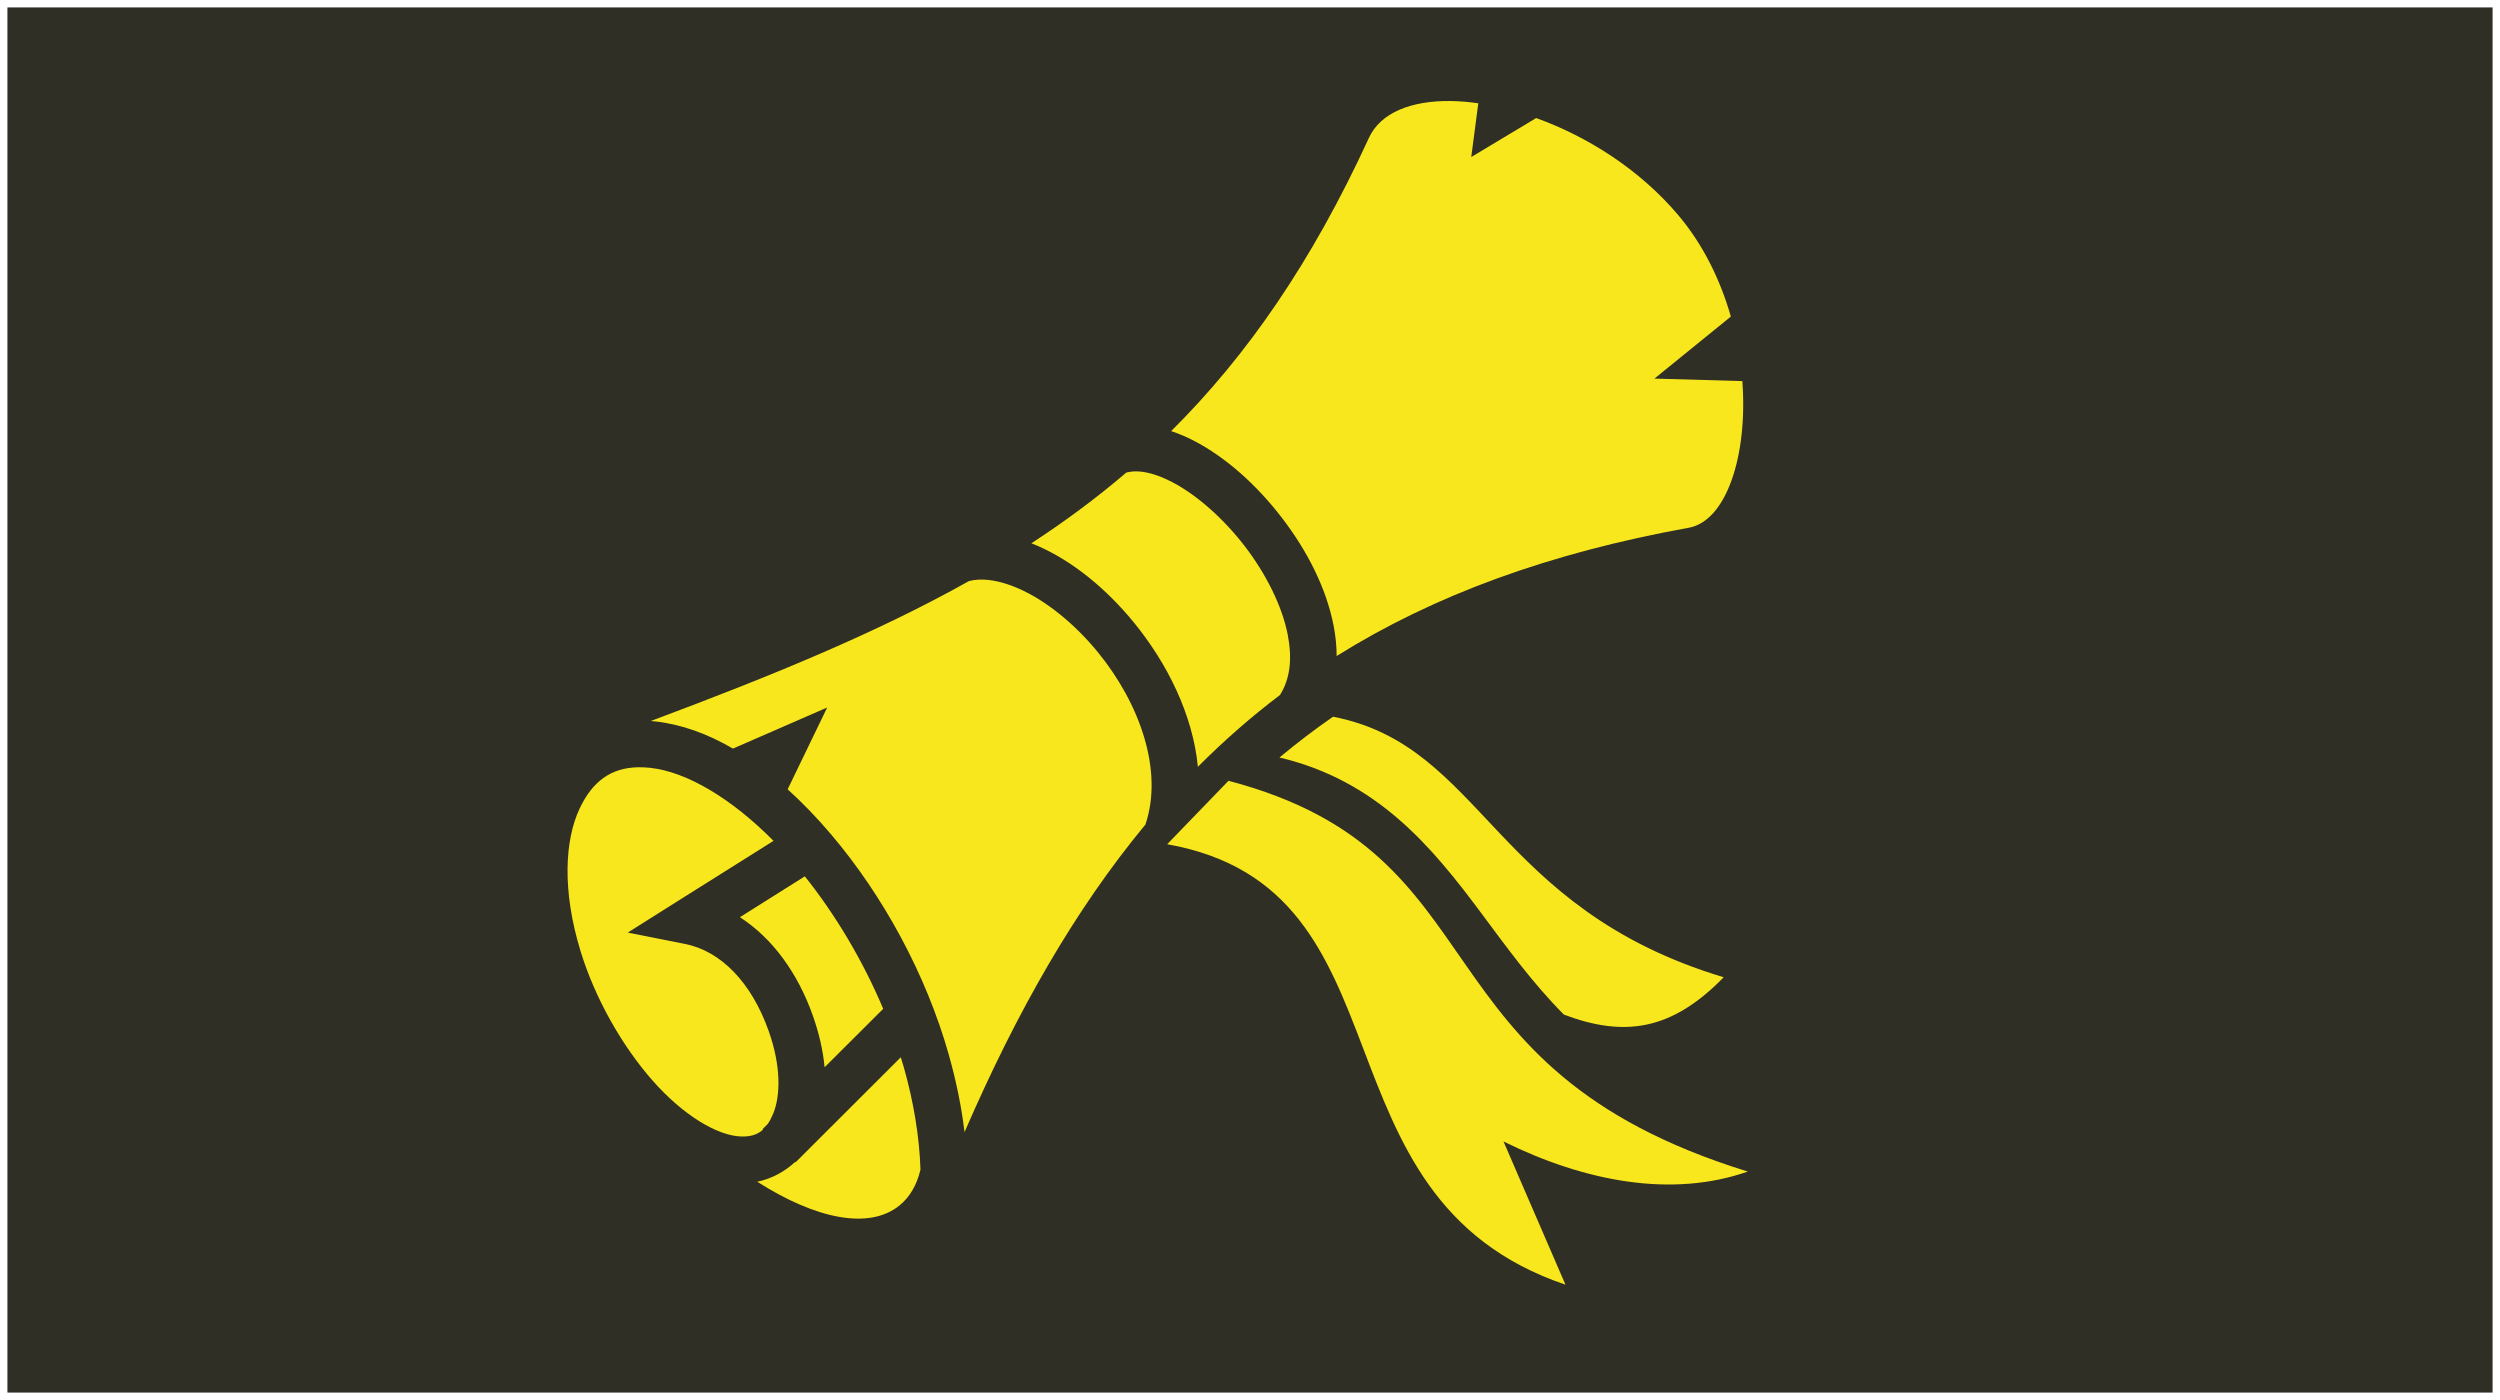 <?xml version="1.0" encoding="UTF-8" standalone="no"?>
<svg
   xmlns:dc="http://purl.org/dc/elements/1.1/"
   xmlns:cc="http://creativecommons.org/ns#"
   xmlns:rdf="http://www.w3.org/1999/02/22-rdf-syntax-ns#"
   xmlns:svg="http://www.w3.org/2000/svg"
   xmlns="http://www.w3.org/2000/svg"
   xmlns:sodipodi="http://sodipodi.sourceforge.net/DTD/sodipodi-0.dtd"
   xmlns:inkscape="http://www.inkscape.org/namespaces/inkscape"
   viewBox="0 0 1000 560"
   version="1.1"
   id="svg21"
   sodipodi:docname="tied-scroll.svg"
   width="1000"
   height="560"
   inkscape:version="0.92.1 r15371"
   inkscape:export-filename="C:\Users\William\Documents\Dev\Games\ccg\ccgclient\src\assets\png\tied-scroll.png"
   inkscape:export-xdpi="240"
   inkscape:export-ydpi="240">
  <sodipodi:namedview
     pagecolor="#ffffff"
     bordercolor="#666666"
     borderopacity="1"
     objecttolerance="10"
     gridtolerance="10"
     guidetolerance="10"
     inkscape:pageopacity="0"
     inkscape:pageshadow="2"
     inkscape:window-width="3840"
     inkscape:window-height="2004"
     id="namedview23"
     showgrid="true"
     inkscape:zoom="0.921875"
     inkscape:cx="188.65771"
     inkscape:cy="65.994336"
     inkscape:window-x="-16"
     inkscape:window-y="-16"
     inkscape:window-maximized="1"
     inkscape:current-layer="svg21">
    <inkscape:grid
       type="xygrid"
       id="grid4502" />
  </sodipodi:namedview>
  <defs
     id="defs13">
    <filter
       id="shadow-1"
       height="3"
       width="3"
       x="-1"
       y="-1">
      <feFlood
         flood-color="#f5a623"
         result="flood"
         id="feFlood2" />
      <feComposite
         in="flood"
         in2="SourceGraphic"
         operator="atop"
         result="composite"
         id="feComposite4" />
      <feGaussianBlur
         in="composite"
         stdDeviation="15"
         result="blur"
         id="feGaussianBlur6" />
      <feOffset
         result="offset"
         id="feOffset8" />
      <feComposite
         in="SourceGraphic"
         in2="offset"
         operator="over"
         id="feComposite10" />
    </filter>
  </defs>
  <path
     d="M 0,0 H 1000 V 560 H 0 Z"
     id="path15"
     inkscape:connector-curvature="0"
     style="fill:#2f2f25;stroke:#ffffff;stroke-width:5.939" />
  <g
     class=""
     transform="translate(206.562,22.001)"
     id="g19">
    <path
       d="m 373.563,18.406 c -15.616,-0.167 -27.91,4.622 -32.563,14.75 -22.778,49.605 -48.743,87.14 -79.094,117.28 3.047,1.015 6.046,2.29 8.938,3.783 12.987,6.708 25.268,17.78 35.312,30.843 10.044,13.062 17.85,28.114 20.78,43.5 0.746,3.908 1.16,7.885 1.158,11.843 38.97,-24.36 85.058,-41.223 140.875,-51.312 14.91,-2.697 23.652,-28.632 21.405,-58.656 l -35.156,-1 30.56,-24.813 C 481.63,90.117 474.765,75.87 464.623,63.904 449.095,45.59 428.193,32.528 407.903,25.218 l -25.963,15.594 2.812,-21.5 c -3.875,-0.55 -7.61,-0.87 -11.188,-0.907 z M 246.938,166.562 c -1.063,0.052 -2.06,0.226 -3,0.47 -11.976,10.254 -24.61,19.597 -37.938,28.28 0.842,0.33 1.67,0.667 2.5,1.032 14.123,6.192 27.438,17.145 38.47,30.625 13.356,16.322 23.62,36.94 25.624,57.75 10.334,-10.367 21.24,-19.943 32.844,-28.72 4.096,-6.555 4.93,-14.468 3.125,-23.938 -2.184,-11.46 -8.642,-24.43 -17.25,-35.625 -8.61,-11.194 -19.38,-20.622 -29.063,-25.625 -6.052,-3.126 -11.154,-4.45 -15.313,-4.25 z m -61.907,43.282 c -1.385,0.053 -2.69,0.27 -3.968,0.562 -37,20.762 -79.088,37.985 -127.312,56 0.574,0.042 1.14,0.093 1.72,0.156 10.627,1.156 21.076,5.008 31.155,10.875 L 124.313,261 108.5,293.72 c 5.995,5.432 11.803,11.477 17.344,18 20.76,24.434 37.964,55.865 47.094,88.092 0.002,0.01 -0.003,0.022 0,0.032 2.98,10.508 5.11,20.916 6.312,31 20.99,-48.438 44.38,-89.26 72.344,-123 7.3,-21.48 -2.186,-48.408 -19.063,-69.03 -9.44,-11.538 -20.976,-20.718 -31.53,-25.345 -5.936,-2.604 -11.27,-3.808 -15.97,-3.626 z m 141.626,54.844 c -7.31,5.05 -14.462,10.51 -21.437,16.312 39.16,9.26 60.953,35.722 80.655,62.156 10.464,14.04 20.598,28.11 33.125,40.688 24.19,9.147 43.17,6.38 63.906,-14.938 -92.165,-27.78 -96.11,-92.61 -156.25,-104.22 z M 48.594,284.906 c -10.873,0.225 -18.26,5.755 -23.344,16.594 -5.81,12.387 -7.114,32.47 0.438,57.063 5.75,18.73 16.52,37.718 28.75,51.625 12.23,13.906 25.9,22.076 35.374,22.406 h 0.032 c 3.717,0.13 6.553,-0.682 8.812,-2.75 l -0.187,-0.188 2.093,-2.094 c 0.793,-1.168 1.52,-2.548 2.187,-4.187 2.81,-6.9 3.28,-18.552 -1.844,-33 -6.885,-19.417 -19.12,-31.932 -33.375,-34.78 l -22.968,-4.564 19.813,-12.5 38.47,-24.186 c -16.65,-16.822 -34.55,-27.607 -49.376,-29.22 -1.7,-0.184 -3.323,-0.25 -4.876,-0.218 z m 236.25,5.406 -24.53,25.375 c 100.442,17.878 55.45,141.005 159.31,176.188 l -24.78,-57.28 c 32.766,16.15 67.39,22.623 97.72,12.03 -135.77,-41.948 -96.32,-126.983 -207.72,-156.313 z m -169.47,38.22 -25.968,16.343 c 13.18,8.5 23.21,22.565 29.125,39.25 2.57,7.244 4.133,14.205 4.75,20.78 l 23.44,-23.374 c -8.08,-19.19 -19.035,-37.566 -31.345,-53 z m 38.376,72.374 -42.063,42 -0.156,-0.156 c -4.255,3.942 -9.456,6.765 -15.186,7.938 23.268,14.873 44.644,19.346 56.812,9.562 4.26,-3.426 7.043,-8.36 8.47,-14.406 -0.41,-12.684 -2.602,-26.615 -6.657,-40.906 -0.382,-1.346 -0.806,-2.686 -1.22,-4.032 z"
       id="path17"
       inkscape:connector-curvature="0"
       style="fill:#f8e71c;filter:url(#shadow-1)" />
  </g>
  <!-- react-empty: 13 -->
</svg>
